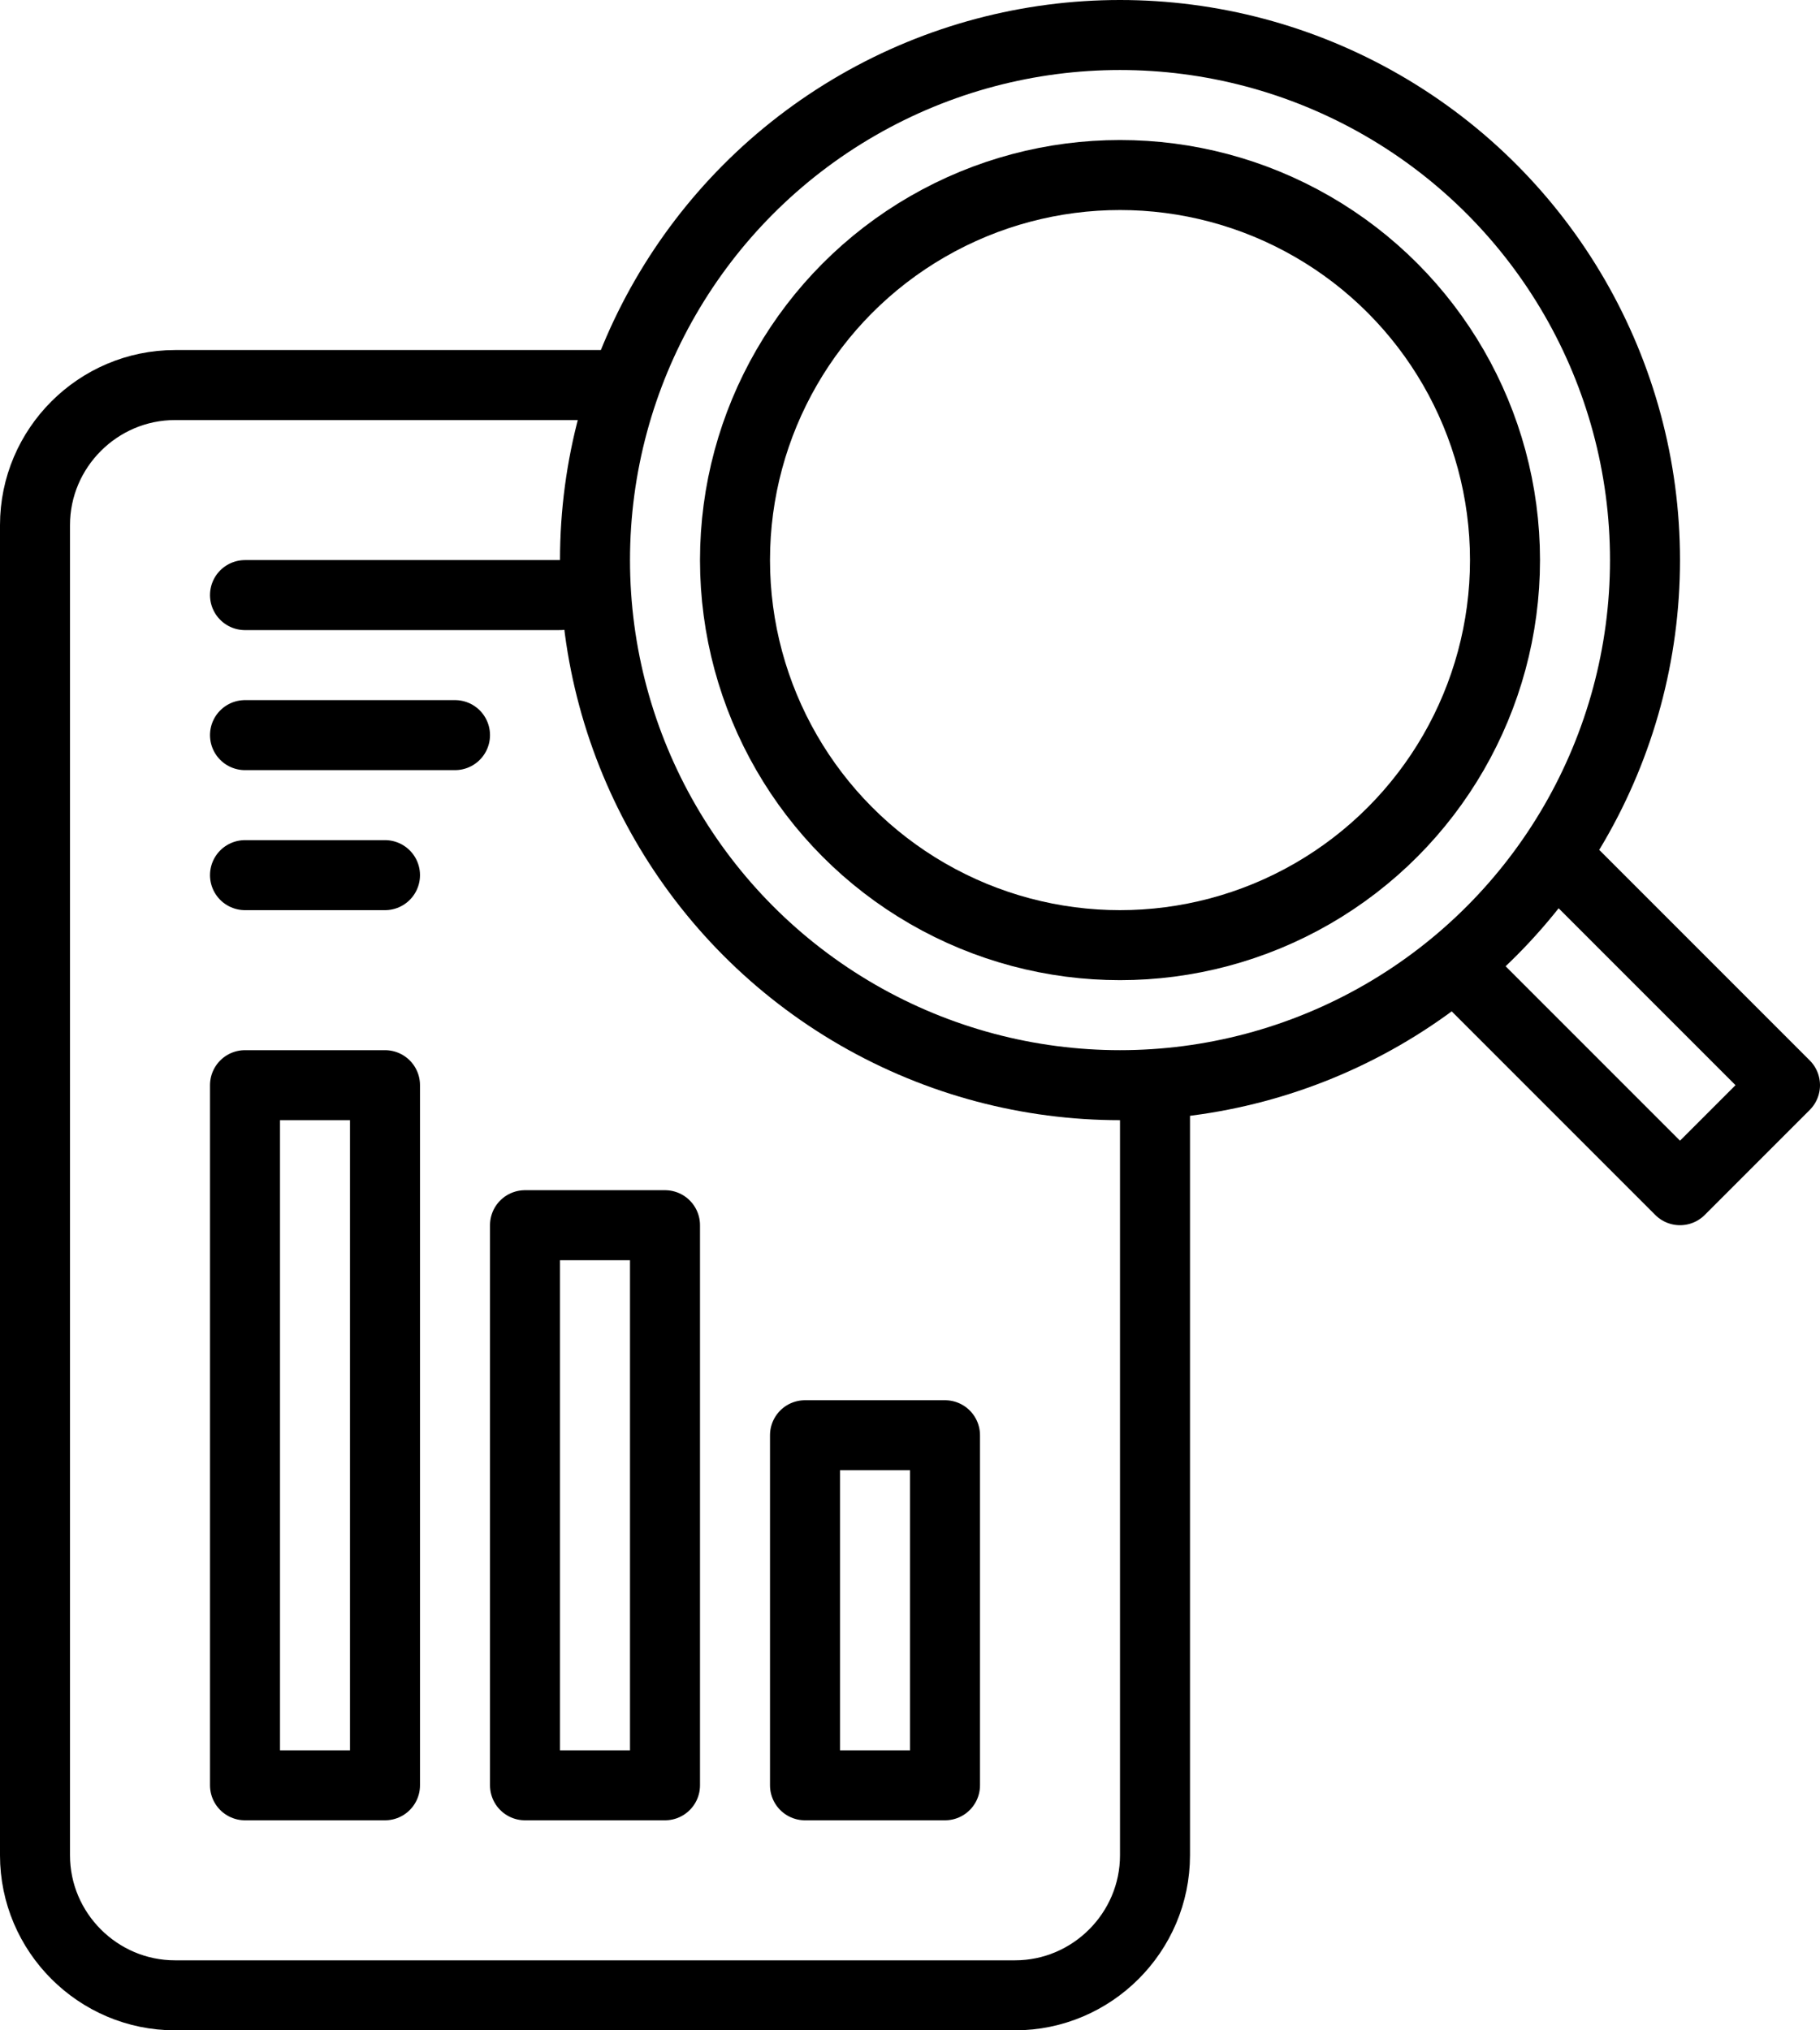 <svg version="1.1" id="Layer_5" xmlns="http://www.w3.org/2000/svg" xmlns:xlink="http://www.w3.org/1999/xlink" x="0px" y="0px"
	 viewBox="0 0 52 58" style="enable-background:new 0 0 52 58;" xml:space="preserve">
<style type="text/css">
	.st0{fill:none;stroke:#000000;stroke-width:2;stroke-miterlimit:10;}
	.st1{fill:none;stroke:#000000;stroke-width:2;stroke-linejoin:round;stroke-miterlimit:10;}
	.st2{fill:none;stroke:#000000;stroke-width:2;stroke-linecap:round;stroke-linejoin:round;stroke-miterlimit:10;}
</style>
<path class="st0" d="M33,31v22c0,2.2-1.8,4-4,4H5c-2.2,0-4-1.8-4-4V15c0-2.2,1.8-4,4-4h13"/>
<rect x="7" y="31" class="st1" width="4" height="20"/>
<rect x="15" y="35" class="st1" width="4" height="16"/>
<rect x="23" y="41" class="st1" width="4" height="10"/>
<line class="st2" x1="7" y1="17" x2="16" y2="17"/>
<line class="st2" x1="7" y1="21" x2="13" y2="21"/>
<line class="st2" x1="7" y1="25" x2="11" y2="25"/>
<circle class="st2" cx="32" cy="16" r="11"/>
<circle class="st2" cx="32" cy="16" r="15"/>
<polyline class="st2" points="45,25 51,31 48,34 42,28 "/>
</svg>
